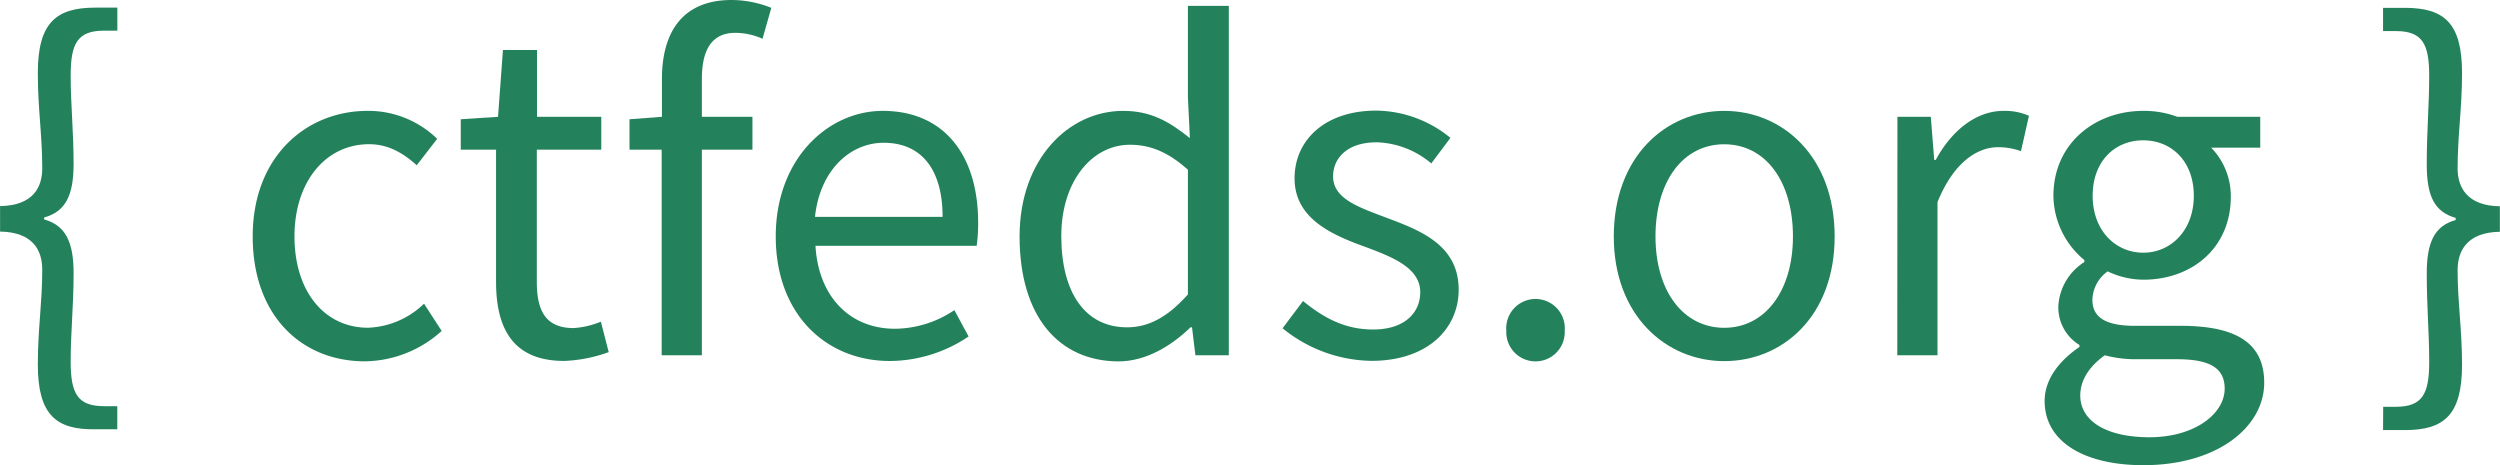 <svg xmlns="http://www.w3.org/2000/svg" width="366.84" height="68.26" viewBox="0 0 366.84 68.26"><title>CTFEDS-logo</title><g id="bafb8ddd-6d7f-47de-9472-6909a6036adc" data-name="Layer 2"><g id="aade8235-73ec-4a49-9ef1-723460296b80" data-name="Layer 1"><path d="M8,61.13c0-5.26.65-9.07.65-13.9,0-2.81-1.3-5.54-6.19-5.62V37.87c4.89-.07,6.19-2.81,6.19-5.54,0-4.9-.65-8.72-.65-14,0-7.42,2.74-9.58,8.43-9.58h3.24v3.38H17.71c-3.88,0-4.89,1.88-4.89,6.56,0,4.39.43,8.13.43,13,0,4.68-1.23,7-4.32,7.85v.29c3.09.86,4.32,3.24,4.32,7.85,0,4.89-.43,8.64-.43,13,0,4.68,1,6.55,4.89,6.55h1.95v3.39H16.42C10.73,70.71,8,68.54,8,61.13Z" transform="translate(-2.45 -7.63)" fill="#23825c"/><path d="M39.53,42.33c0-11.73,7.85-18.43,16.85-18.43A14.48,14.48,0,0,1,66.6,28l-3,3.88c-2-1.8-4.18-3.09-7-3.09-6.33,0-10.94,5.47-10.94,13.53s4.39,13.4,10.8,13.4a12.46,12.46,0,0,0,8.21-3.53l2.59,4a17.07,17.07,0,0,1-11.31,4.46C46.66,60.62,39.53,53.93,39.53,42.33Z" transform="translate(-2.45 -7.63)" fill="#23825c"/><path d="M75.24,49V29.59H70.06V25.13l5.47-.36.72-9.8h5v9.8h9.43v4.82H81.22V49c0,4.32,1.36,6.77,5.4,6.77a12.58,12.58,0,0,0,4-.94l1.15,4.47a21.51,21.51,0,0,1-6.48,1.29C77.76,60.62,75.24,55.87,75.24,49Z" transform="translate(-2.45 -7.63)" fill="#23825c"/><path d="M114.34,13.32a9.81,9.81,0,0,0-4-.87c-3.32,0-4.9,2.31-4.9,6.77v5.55h7.42v4.82h-7.42V59.76h-5.9V29.59H94.82V25.13l4.76-.36V19.22c0-7.13,3.24-11.59,10.22-11.59a15.79,15.79,0,0,1,5.83,1.15Z" transform="translate(-2.45 -7.63)" fill="#23825c"/><path d="M116.28,42.33c0-11.44,7.7-18.43,15.7-18.43,8.93,0,14,6.41,14,16.42a23.34,23.34,0,0,1-.22,3.38H122.11c.43,7.42,5,12.17,11.67,12.17a15.85,15.85,0,0,0,8.71-2.73L144.58,57a20.81,20.81,0,0,1-11.52,3.6C123.7,60.62,116.28,53.78,116.28,42.33Zm24.48-2.88c0-7.05-3.17-10.87-8.64-10.87-4.9,0-9.36,4-10.08,10.87Z" transform="translate(-2.45 -7.63)" fill="#23825c"/><path d="M152.06,42.33c0-11.37,7.2-18.43,15.2-18.43,4,0,6.69,1.51,9.79,4l-.29-6V8.49h6V59.76h-4.9l-.5-4.1h-.22c-2.74,2.66-6.48,5-10.58,5C157.75,60.62,152.06,54,152.06,42.33Zm24.7,8.5V32.54c-2.95-2.66-5.62-3.67-8.5-3.67-5.61,0-10.08,5.4-10.08,13.39,0,8.36,3.53,13.4,9.65,13.4C171.07,55.66,173.88,54.07,176.76,50.83Z" transform="translate(-2.45 -7.63)" fill="#23825c"/><path d="M190.65,55.8l3-4c3,2.45,6.12,4.18,10.29,4.18,4.61,0,6.91-2.45,6.91-5.48,0-3.6-4.17-5.18-8-6.62-5-1.8-10.44-4.18-10.44-10.08,0-5.62,4.47-9.94,12-9.94a17.46,17.46,0,0,1,10.87,4l-2.81,3.75a13,13,0,0,0-8-3.1c-4.39,0-6.41,2.38-6.41,5,0,3.31,3.82,4.54,7.78,6.05,5,1.87,10.65,4,10.65,10.58,0,5.69-4.53,10.44-12.81,10.44A21.07,21.07,0,0,1,190.65,55.8Z" transform="translate(-2.45 -7.63)" fill="#23825c"/><path d="M223.48,56.16a4.3,4.3,0,1,1,8.57,0,4.29,4.29,0,1,1-8.57,0Z" transform="translate(-2.45 -7.63)" fill="#23825c"/><path d="M239.25,42.33c0-11.73,7.64-18.43,16.21-18.43s16.2,6.7,16.2,18.43S264,60.62,255.46,60.62,239.25,53.93,239.25,42.33Zm26.29,0c0-8.06-4-13.53-10.08-13.53s-10.09,5.47-10.09,13.53,4.11,13.4,10.09,13.4S265.54,50.33,265.54,42.33Z" transform="translate(-2.45 -7.63)" fill="#23825c"/><path d="M280.87,24.77h4.9l.5,6.33h.22c2.37-4.39,6-7.2,9.93-7.2a8.75,8.75,0,0,1,3.75.72L299,29.81a9.86,9.86,0,0,0-3.39-.58c-2.95,0-6.48,2.16-8.86,8.06V59.76h-5.9Z" transform="translate(-2.45 -7.63)" fill="#23825c"/><path d="M302.47,66.46c0-3,1.94-5.76,5.11-7.92v-.29a6.46,6.46,0,0,1-3.1-5.69,8.2,8.2,0,0,1,3.82-6.48v-.29a12.4,12.4,0,0,1-4.54-9.43c0-7.63,6.05-12.46,13.18-12.46a13.83,13.83,0,0,1,5,.87h12.17V29.3h-7.2a10.19,10.19,0,0,1,2.88,7.2c0,7.49-5.69,12.17-12.82,12.17a12.2,12.2,0,0,1-5.25-1.22,5.29,5.29,0,0,0-2.24,4.17c0,2.24,1.44,3.82,6.2,3.82h6.76c8.14,0,12.25,2.52,12.25,8.35,0,6.48-6.85,12.1-17.72,12.1C308.37,75.89,302.47,72.51,302.47,66.46Zm26.42-1.8c0-3.24-2.52-4.32-7.05-4.32h-6a17.19,17.19,0,0,1-4.54-.58c-2.52,1.8-3.6,3.89-3.6,5.9,0,3.75,3.82,6.13,10.16,6.13C324.5,71.79,328.89,68.33,328.89,64.66Zm-4.53-28.3c0-5.11-3.31-8.14-7.42-8.14s-7.42,3-7.42,8.14,3.39,8.35,7.42,8.35S324.36,41.47,324.36,36.36Z" transform="translate(-2.45 -7.63)" fill="#23825c"/><path d="M352.15,67.32H354c3.89,0,4.9-1.87,4.9-6.55,0-4.39-.36-8.14-.36-13,0-4.61,1.15-7,4.24-7.85V39.6c-3.09-.87-4.24-3.17-4.24-7.85,0-4.9.36-8.64.36-13,0-4.68-1-6.56-4.9-6.56h-1.87V8.78h3.17c5.76,0,8.42,2.16,8.42,9.58,0,5.25-.65,9.07-.65,14,0,2.73,1.37,5.47,6.2,5.54v3.74c-4.83.08-6.2,2.81-6.2,5.62,0,4.83.65,8.64.65,13.9,0,7.41-2.66,9.58-8.42,9.58h-3.17Z" transform="translate(-2.45 -7.63)" fill="#23825c"/></g></g></svg>